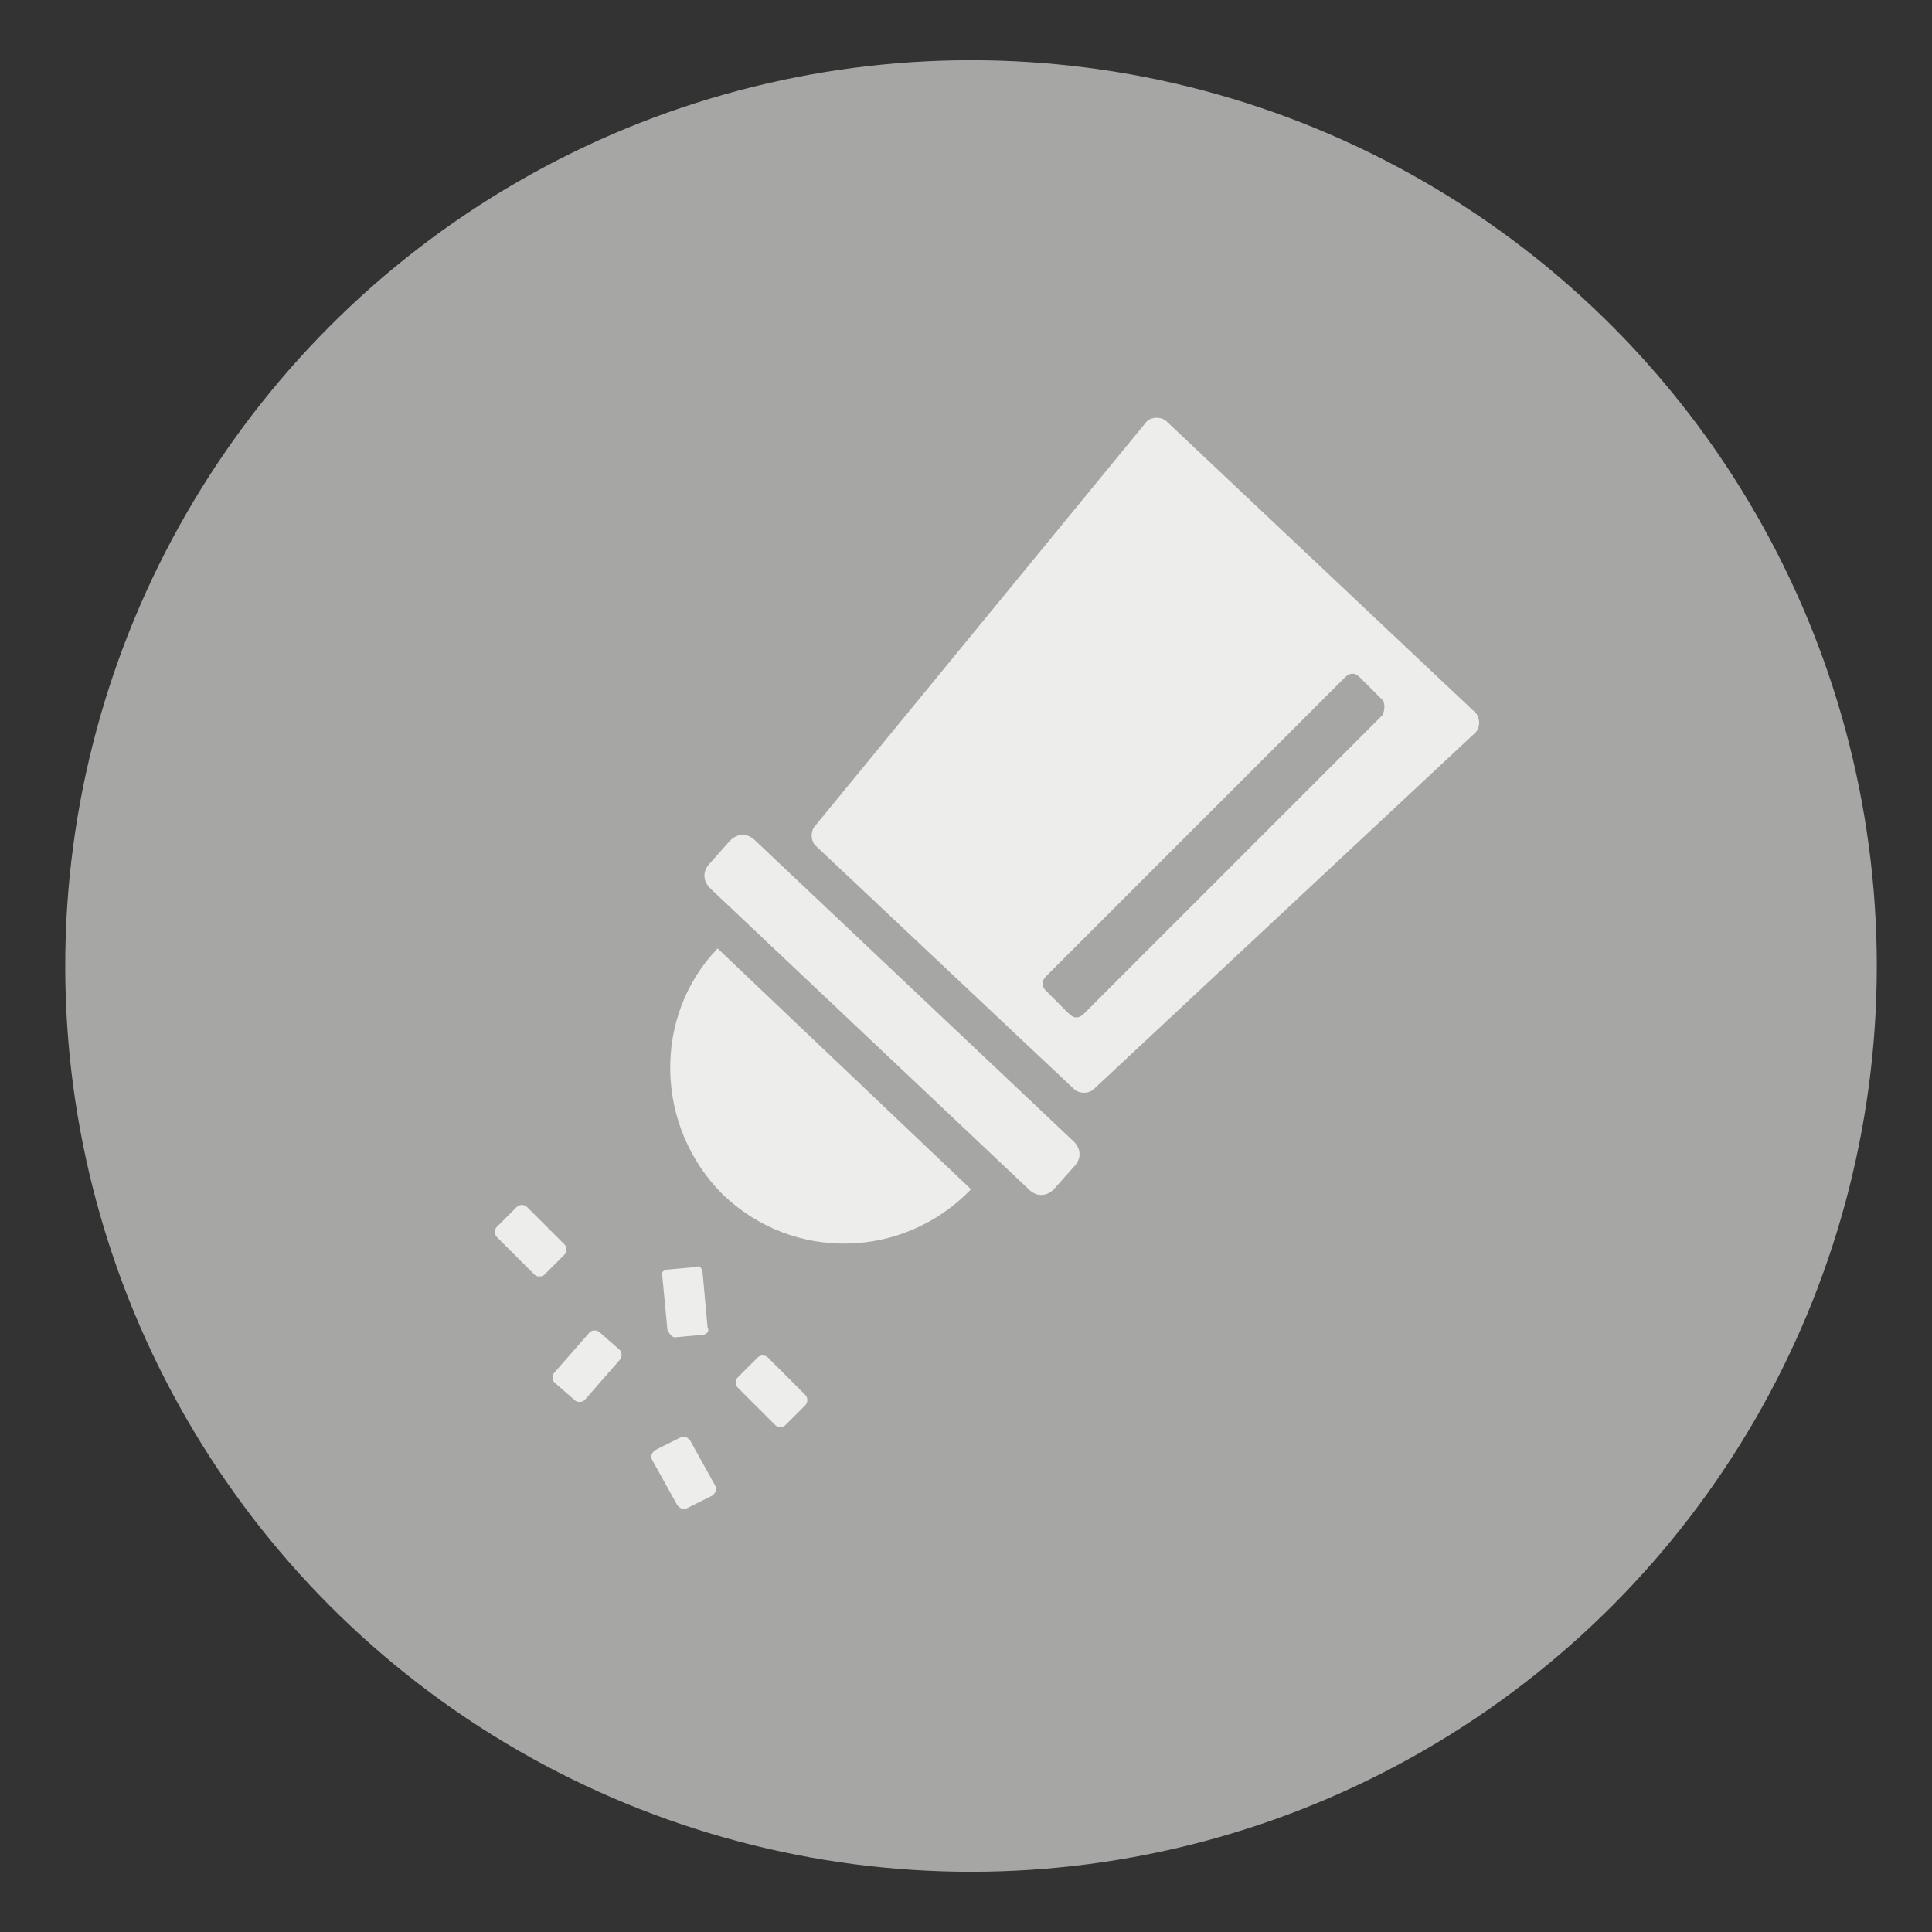 <?xml version="1.0" encoding="utf-8"?>
<!-- Generator: Adobe Illustrator 17.1.0, SVG Export Plug-In . SVG Version: 6.00 Build 0)  -->
<!DOCTYPE svg PUBLIC "-//W3C//DTD SVG 1.1//EN" "http://www.w3.org/Graphics/SVG/1.1/DTD/svg11.dtd">
<svg version="1.1" id="레이어_1" xmlns="http://www.w3.org/2000/svg" xmlns:xlink="http://www.w3.org/1999/xlink" x="0px"
	 y="0px" viewBox="0 0 77 77" enable-background="new 0 0 77 77" xml:space="preserve">
<rect x="0" y="0" width="77" height="77" fill="#333333" stroke="none"/>
<circle fill="#A6A6A5" cx="38.7" cy="38.5" r="36.1"/>
<g>
	<path fill="#EDEDEC" d="M28.8,47.6c2.8,2.7,7.2,2.6,9.9-0.2l-10.1-9.6C26,40.5,26.1,44.9,28.8,47.6z"/>
	<path fill="#EDEDEC" d="M30.1,33.5c-0.3-0.3-0.7-0.3-1,0l-0.8,0.9c-0.3,0.3-0.3,0.7,0,1l12.7,12c0.3,0.3,0.7,0.3,1,0l0.8-0.9
		c0.3-0.3,0.3-0.7,0-1L30.1,33.5z"/>
	<path fill="#EDEDEC" d="M58.8,28.4L46.5,16.8c-0.2-0.2-0.6-0.2-0.8,0L32.5,32.9c-0.2,0.2-0.2,0.6,0,0.8l10.3,9.7
		c0.2,0.2,0.6,0.2,0.8,0l15.2-14.2C59,29,59,28.6,58.8,28.4z M55.1,28.5L43.2,40.4c-0.2,0.2-0.4,0.2-0.6,0l-0.9-0.9
		c-0.2-0.2-0.2-0.4,0-0.6L53.6,27c0.2-0.2,0.4-0.2,0.6,0l0.9,0.9C55.2,28,55.2,28.3,55.1,28.5z"/>
	<path fill="#EDEDEC" d="M26.9,53.3l1.1-0.1c0.1,0,0.3-0.1,0.2-0.3L28,50.7c0-0.1-0.1-0.3-0.3-0.2l-1.1,0.1c-0.1,0-0.3,0.1-0.2,0.3
		l0.2,2.1C26.7,53.2,26.8,53.3,26.9,53.3z"/>
	<path fill="#EDEDEC" d="M23.9,53.1c-0.1-0.1-0.3-0.1-0.4,0l-1.4,1.6c-0.1,0.1-0.1,0.3,0,0.4l0.8,0.7c0.1,0.1,0.3,0.1,0.4,0l1.4-1.6
		c0.1-0.1,0.1-0.3,0-0.4L23.9,53.1z"/>
	<path fill="#EDEDEC" d="M27.5,57.4c-0.1-0.1-0.2-0.2-0.4-0.1l-1,0.5c-0.1,0.1-0.2,0.2-0.1,0.4L27,60c0.1,0.1,0.2,0.2,0.4,0.1l1-0.5
		c0.1-0.1,0.2-0.2,0.1-0.4L27.5,57.4z"/>
	<path fill="#EDEDEC" d="M30.6,54.1c-0.1-0.1-0.3-0.1-0.4,0l-0.8,0.8c-0.1,0.1-0.1,0.3,0,0.4l1.5,1.5c0.1,0.1,0.3,0.1,0.4,0l0.8-0.8
		c0.1-0.1,0.1-0.3,0-0.4L30.6,54.1z"/>
	<path fill="#EDEDEC" d="M22.5,49.6L21,48.1c-0.1-0.1-0.3-0.1-0.4,0l-0.8,0.8c-0.1,0.1-0.1,0.3,0,0.4l1.5,1.5c0.1,0.1,0.3,0.1,0.4,0
		l0.8-0.8C22.6,49.9,22.6,49.7,22.5,49.6z"/>
</g>
</svg>

